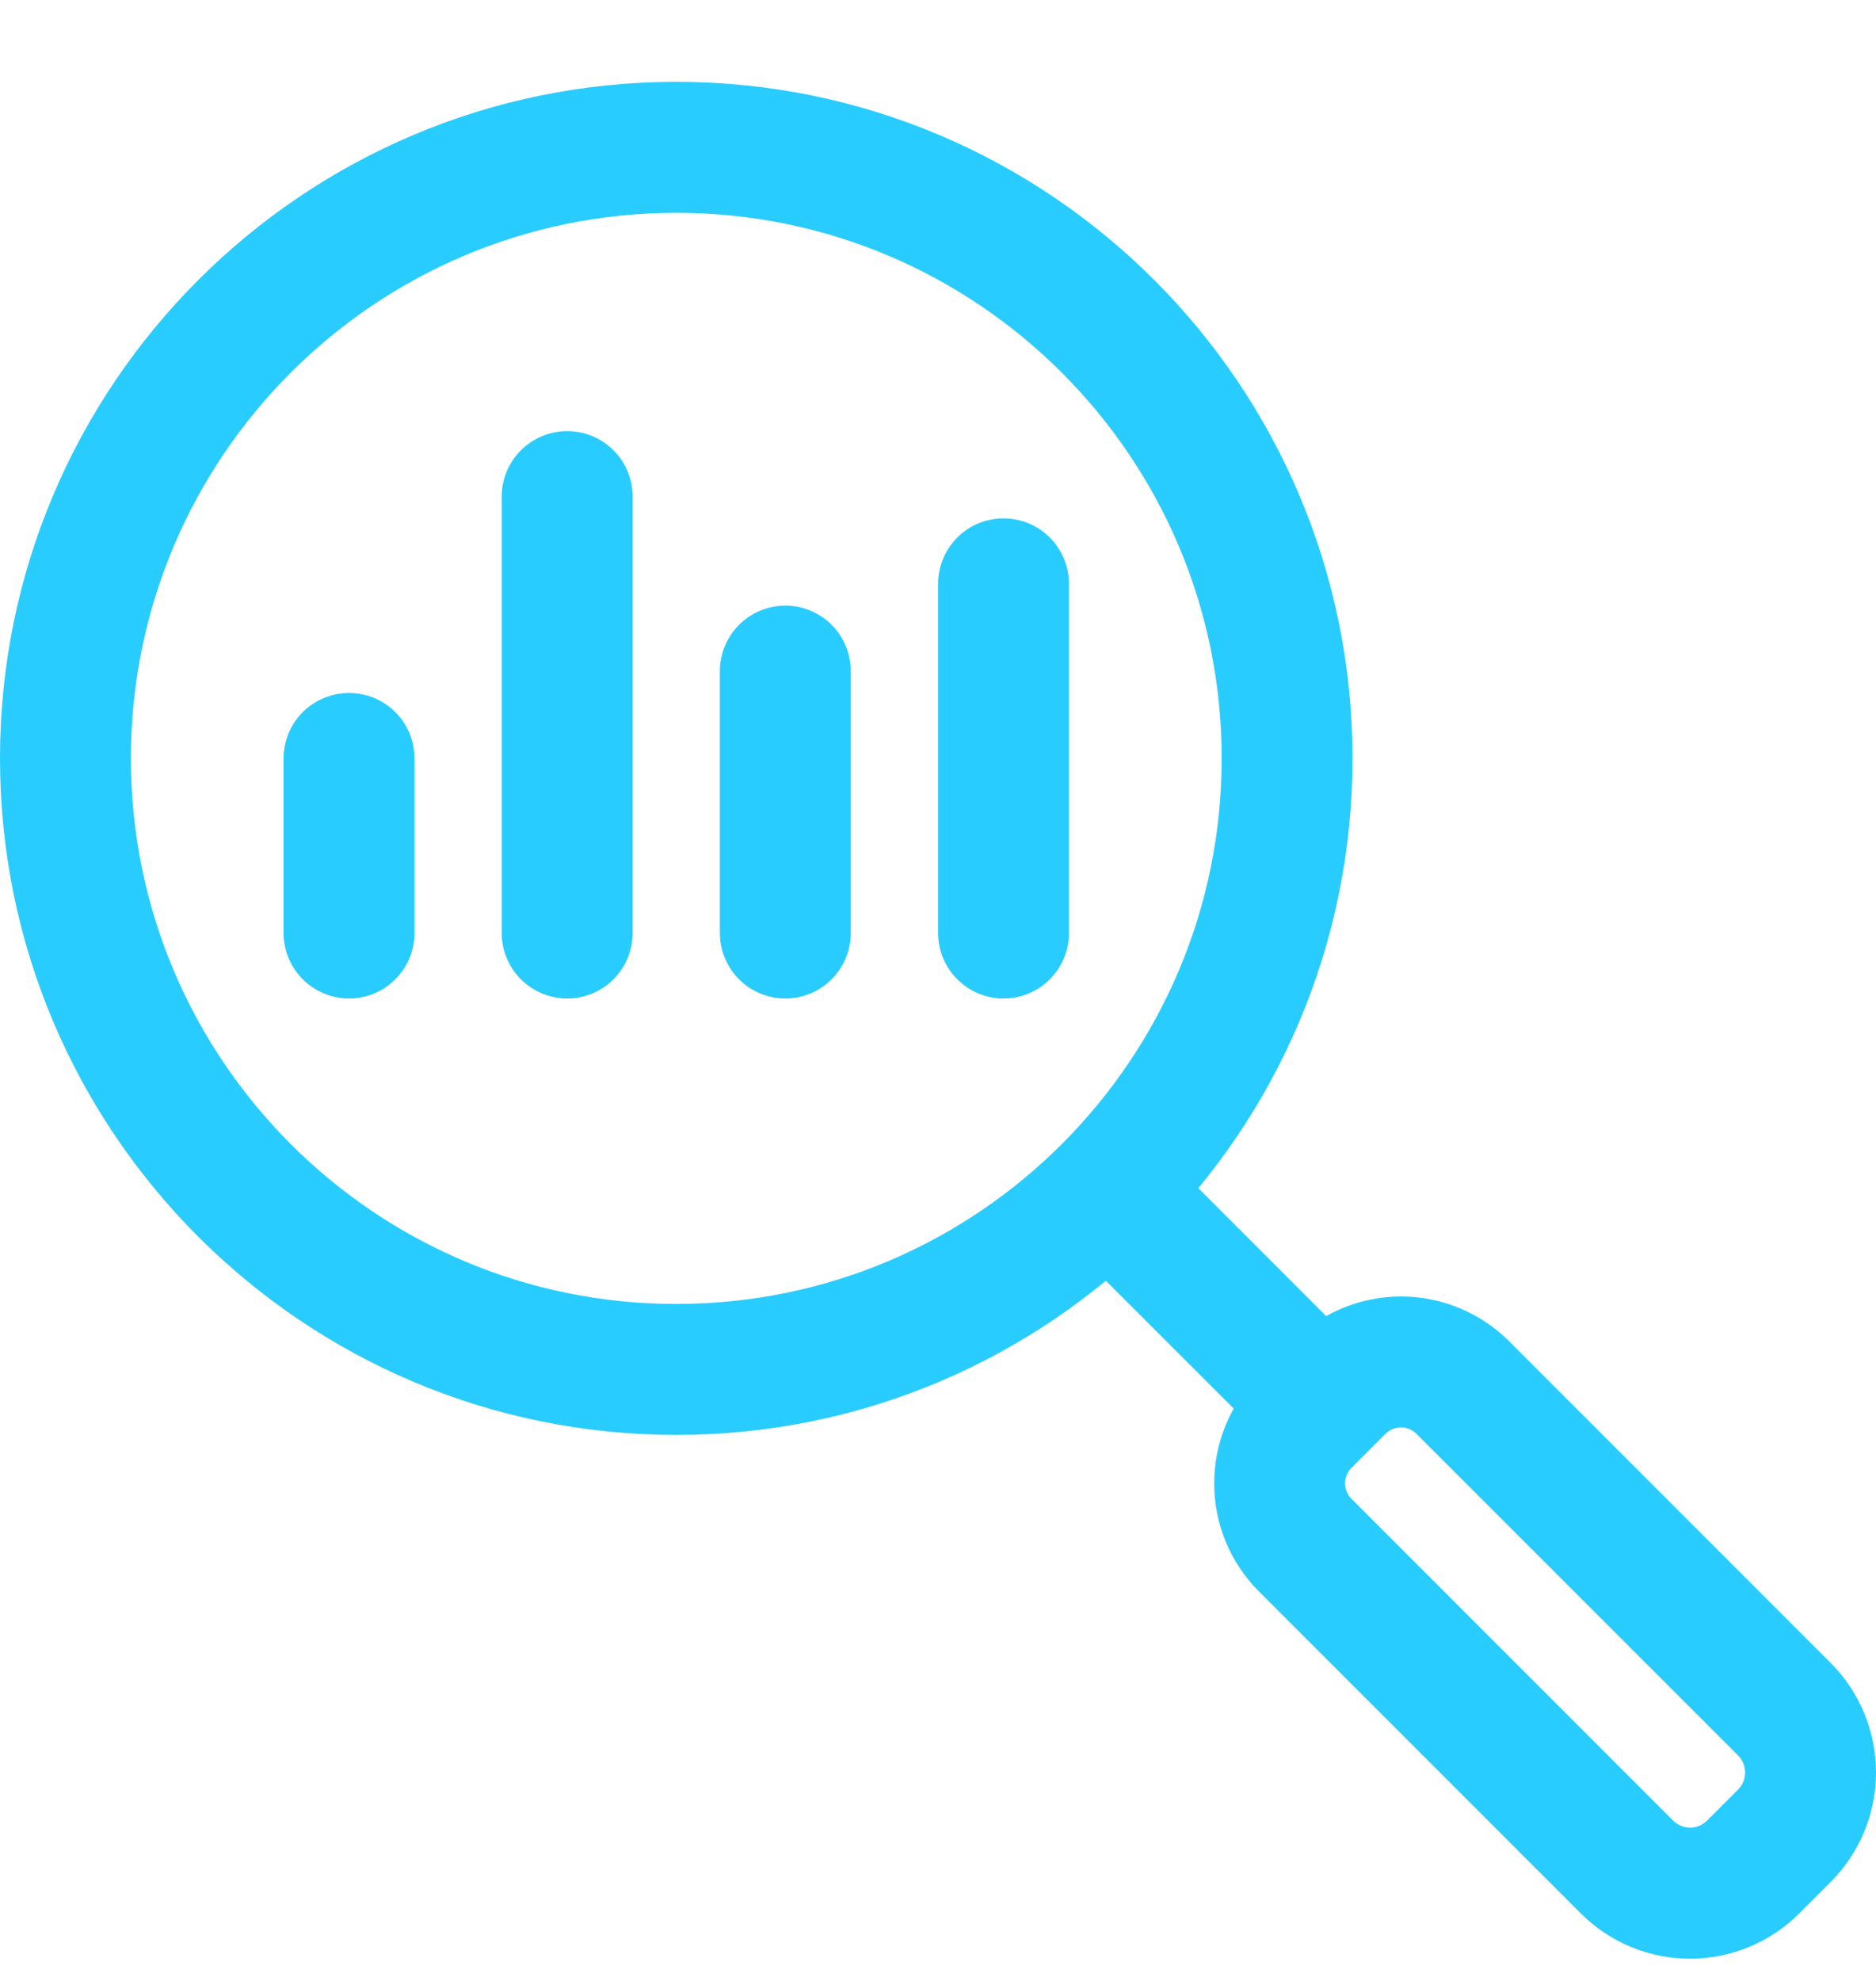 <svg width="18" height="19" viewBox="0 0 18 19" fill="none" xmlns="http://www.w3.org/2000/svg">
<path d="M6.489 0.785C10.07 0.785 12.977 3.693 12.977 7.274C12.977 10.855 10.07 13.763 6.489 13.763C2.908 13.763 0 10.855 0 7.274C0 3.693 2.908 0.785 6.489 0.785ZM6.489 2.041C3.601 2.041 1.256 4.386 1.256 7.274C1.256 10.162 3.601 12.507 6.489 12.507C9.376 12.507 11.722 10.162 11.722 7.274C11.722 4.386 9.376 2.041 6.489 2.041ZM12.079 13.192L12.406 12.864C12.543 12.728 12.704 12.62 12.882 12.547C13.06 12.473 13.25 12.435 13.443 12.435C13.635 12.435 13.826 12.473 14.003 12.547C14.181 12.62 14.343 12.728 14.479 12.864L17.567 15.952C17.844 16.23 18 16.608 18 17.001C18 17.394 17.844 17.771 17.567 18.049L17.264 18.352C17.127 18.49 16.963 18.599 16.783 18.674C16.603 18.748 16.41 18.787 16.216 18.787C16.021 18.787 15.828 18.748 15.648 18.674C15.468 18.599 15.305 18.49 15.167 18.352L12.079 15.264C11.943 15.128 11.835 14.966 11.761 14.789C11.688 14.611 11.65 14.42 11.65 14.228C11.65 14.035 11.688 13.845 11.761 13.667C11.835 13.489 11.943 13.328 12.079 13.192ZM12.967 14.079C12.928 14.119 12.906 14.172 12.906 14.227C12.906 14.283 12.928 14.336 12.967 14.376L16.055 17.464C16.098 17.506 16.156 17.53 16.216 17.53C16.276 17.53 16.334 17.506 16.377 17.464L16.679 17.162C16.721 17.119 16.744 17.061 16.744 17.001C16.744 16.941 16.721 16.884 16.679 16.84L13.59 13.752C13.551 13.713 13.498 13.691 13.442 13.691C13.387 13.691 13.334 13.713 13.294 13.752L12.967 14.079Z" fill="#29CCFE"/>
<path d="M12.793 12.692C12.852 12.75 12.898 12.819 12.93 12.895C12.961 12.971 12.977 13.053 12.977 13.135C12.977 13.218 12.961 13.299 12.93 13.376C12.898 13.452 12.852 13.521 12.793 13.579C12.735 13.637 12.666 13.684 12.59 13.715C12.514 13.747 12.432 13.763 12.35 13.763C12.267 13.763 12.186 13.747 12.11 13.715C12.033 13.684 11.964 13.637 11.906 13.579L10.231 11.905C10.173 11.846 10.127 11.777 10.095 11.701C10.064 11.625 10.048 11.543 10.048 11.461C10.048 11.378 10.064 11.297 10.095 11.221C10.127 11.145 10.173 11.075 10.231 11.017C10.29 10.959 10.359 10.912 10.435 10.881C10.511 10.85 10.593 10.833 10.675 10.833C10.758 10.833 10.839 10.85 10.915 10.881C10.992 10.912 11.061 10.959 11.119 11.017L12.793 12.692ZM3.977 8.949C3.977 9.116 3.911 9.275 3.793 9.393C3.675 9.511 3.516 9.577 3.349 9.577C3.183 9.577 3.023 9.511 2.905 9.393C2.787 9.275 2.721 9.116 2.721 8.949V7.274C2.721 7.108 2.787 6.948 2.905 6.83C3.023 6.713 3.183 6.647 3.349 6.647C3.516 6.647 3.675 6.713 3.793 6.83C3.911 6.948 3.977 7.108 3.977 7.274V8.949ZM6.07 8.949C6.07 9.116 6.004 9.275 5.886 9.393C5.769 9.511 5.609 9.577 5.442 9.577C5.276 9.577 5.116 9.511 4.998 9.393C4.88 9.275 4.814 9.116 4.814 8.949V4.763C4.814 4.596 4.88 4.436 4.998 4.319C5.116 4.201 5.276 4.135 5.442 4.135C5.609 4.135 5.769 4.201 5.886 4.319C6.004 4.436 6.07 4.596 6.07 4.763V8.949ZM8.163 8.949C8.163 9.116 8.097 9.275 7.979 9.393C7.862 9.511 7.702 9.577 7.535 9.577C7.369 9.577 7.209 9.511 7.091 9.393C6.974 9.275 6.907 9.116 6.907 8.949V6.437C6.907 6.271 6.974 6.111 7.091 5.993C7.209 5.875 7.369 5.809 7.535 5.809C7.702 5.809 7.862 5.875 7.979 5.993C8.097 6.111 8.163 6.271 8.163 6.437V8.949ZM10.257 8.949C10.257 9.116 10.19 9.275 10.073 9.393C9.955 9.511 9.795 9.577 9.629 9.577C9.462 9.577 9.302 9.511 9.185 9.393C9.067 9.275 9.001 9.116 9.001 8.949V5.6C9.001 5.433 9.067 5.274 9.185 5.156C9.302 5.038 9.462 4.972 9.629 4.972C9.795 4.972 9.955 5.038 10.073 5.156C10.19 5.274 10.257 5.433 10.257 5.6V8.949Z" fill="#29CCFE"/>
</svg>
